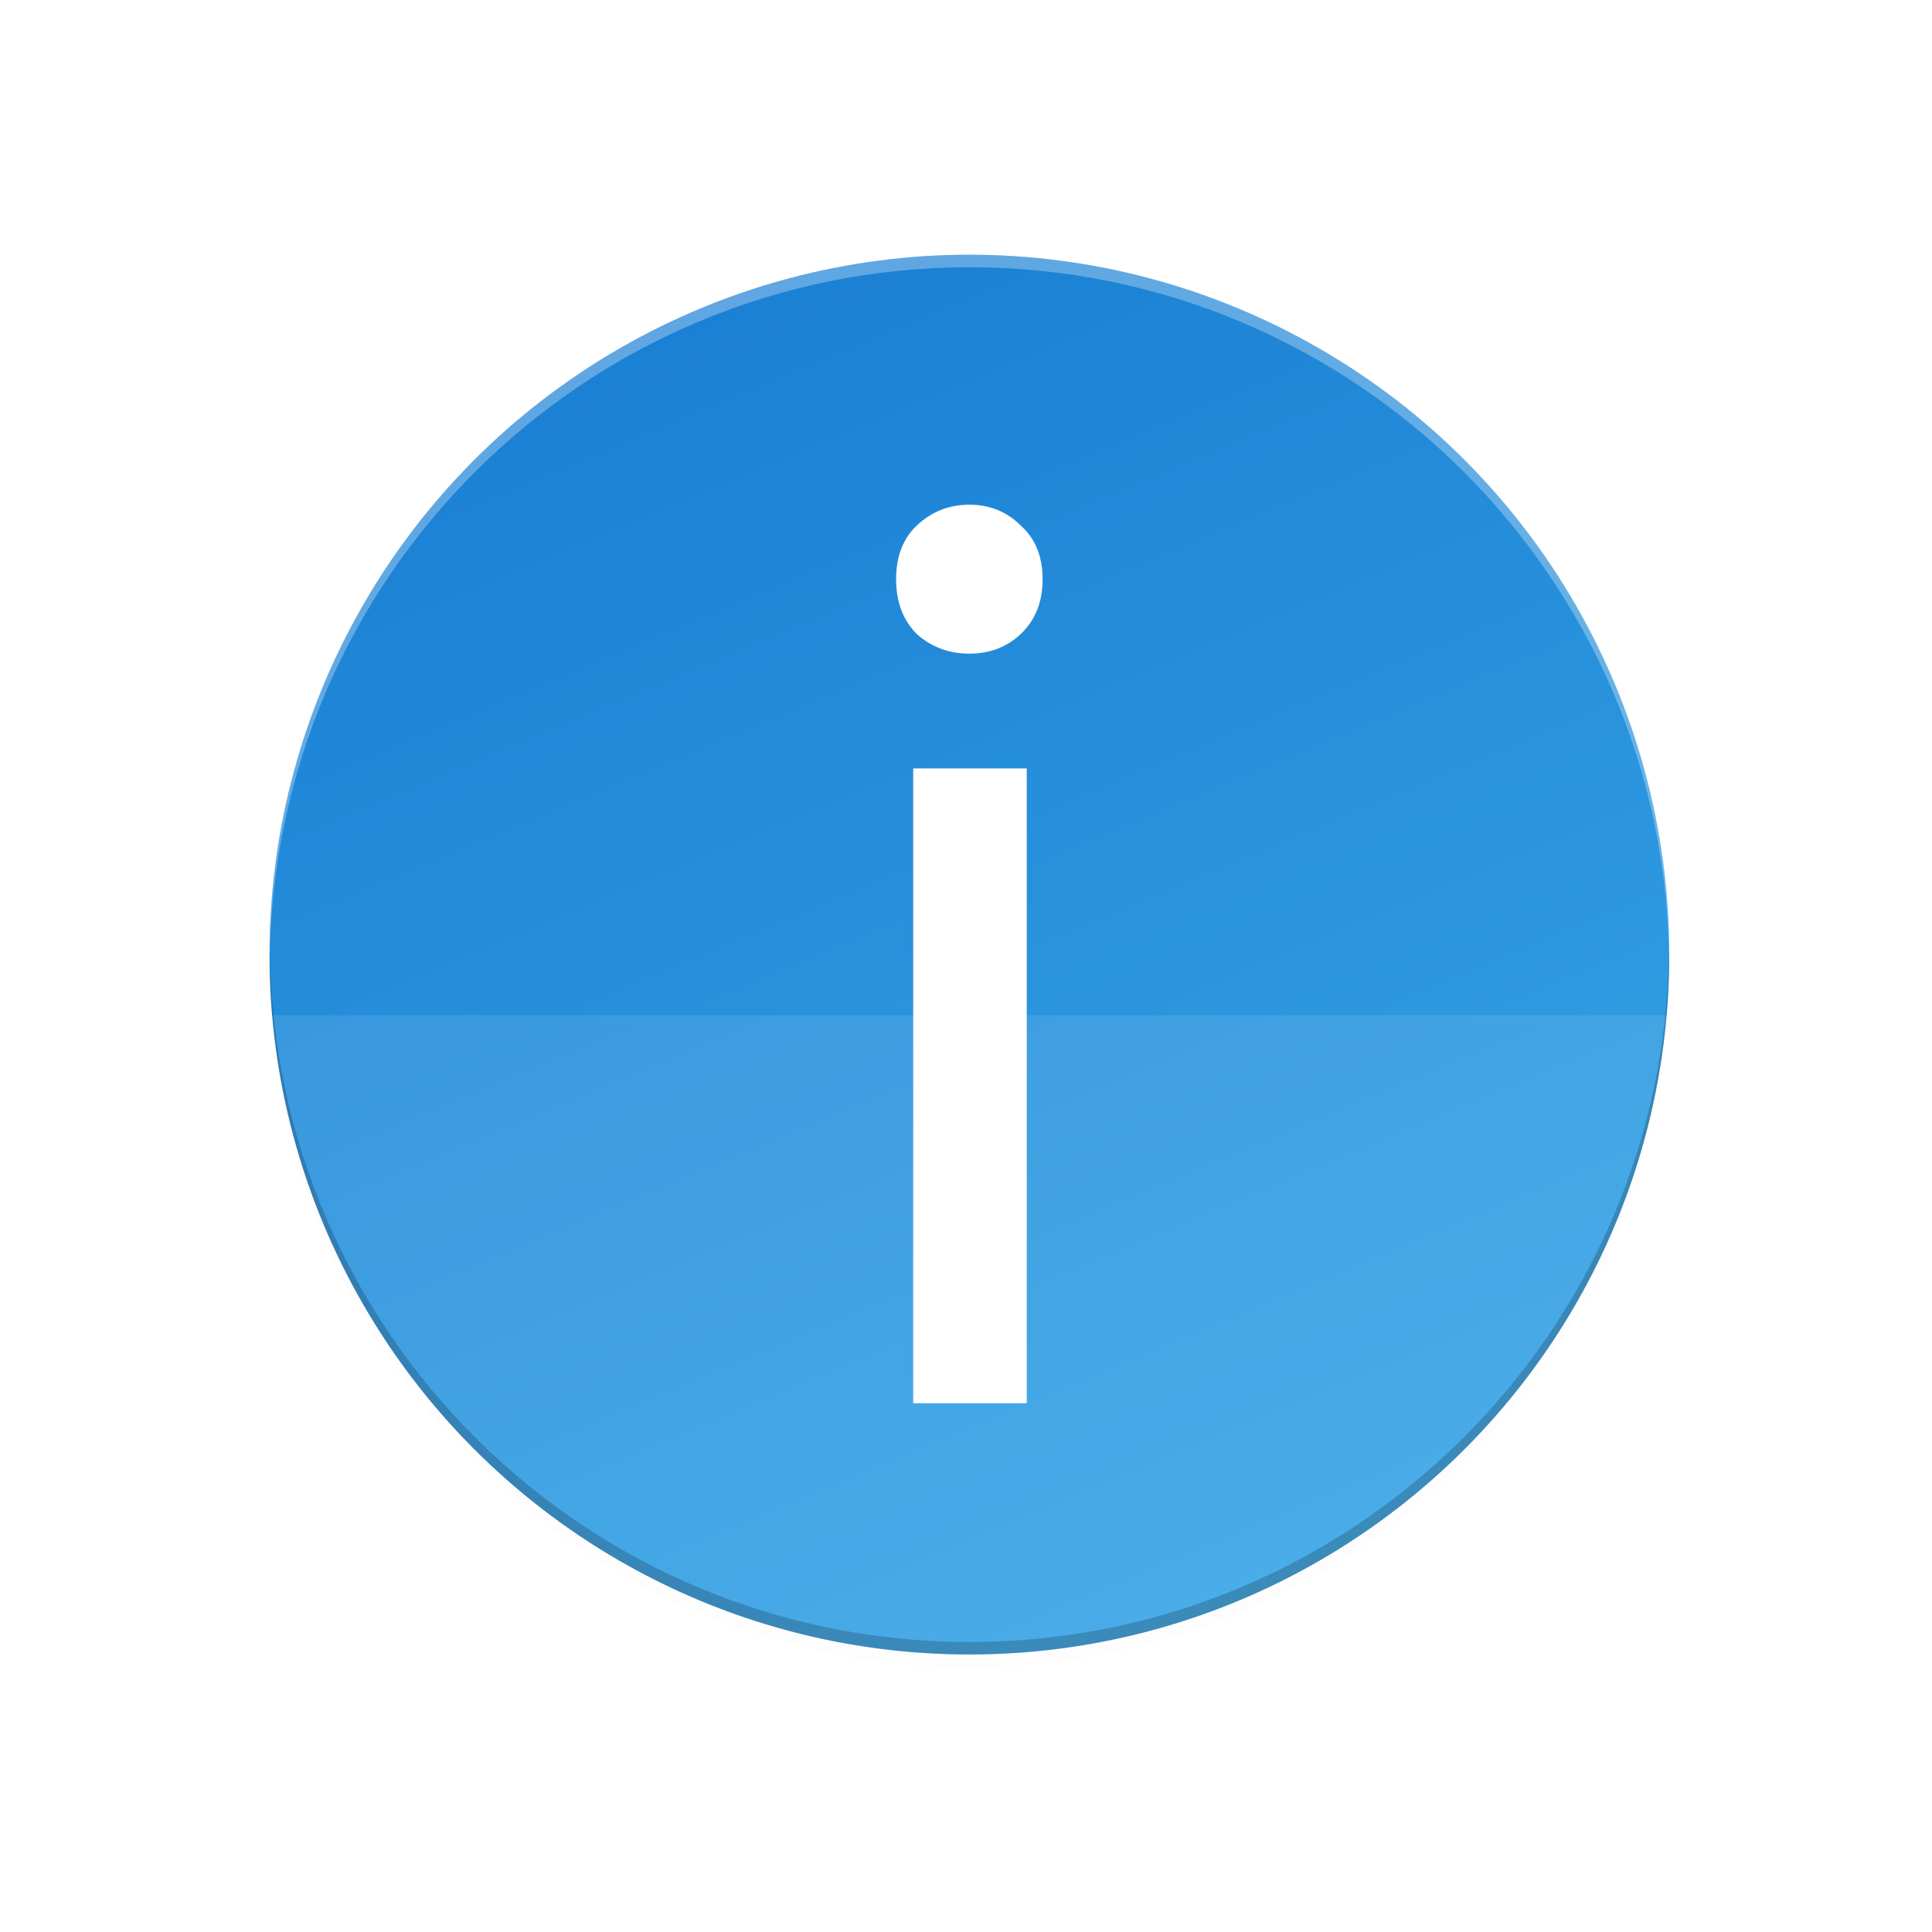 <?xml version="1.0" encoding="UTF-8" standalone="no"?>
<!-- Created with Inkscape (http://www.inkscape.org/) -->

<svg
   width="64"
   version="1.1"
   height="64"
   id="svg21"
   sodipodi:docname="dialog-information.svg"
   inkscape:version="1.2 (dc2aedaf03, 2022-05-15)"
   xmlns:inkscape="http://www.inkscape.org/namespaces/inkscape"
   xmlns:sodipodi="http://sodipodi.sourceforge.net/DTD/sodipodi-0.dtd"
   xmlns:xlink="http://www.w3.org/1999/xlink"
   xmlns="http://www.w3.org/2000/svg"
   xmlns:svg="http://www.w3.org/2000/svg">
  <sodipodi:namedview
     id="namedview23"
     pagecolor="#505050"
     bordercolor="#eeeeee"
     borderopacity="1"
     inkscape:showpageshadow="0"
     inkscape:pageopacity="0"
     inkscape:pagecheckerboard="0"
     inkscape:deskcolor="#505050"
     showgrid="false"
     inkscape:zoom="4.40625"
     inkscape:cx="28.48227"
     inkscape:cy="33.361702"
     inkscape:window-width="1308"
     inkscape:window-height="742"
     inkscape:window-x="58"
     inkscape:window-y="26"
     inkscape:window-maximized="1"
     inkscape:current-layer="layer1" />
  <defs
     id="defs3811">
    <filter
       id="filter993"
       color-interpolation-filters="sRGB"
       height="1.016"
       width="1.052"
       x="-0.026"
       y="-0.008">
      <feGaussianBlur
         stdDeviation=".027"
         id="feGaussianBlur263" />
    </filter>
    <filter
       id="filter1011"
       color-interpolation-filters="sRGB"
       height="1.063"
       width="1.206"
       x="-0.103"
       y="-0.031">
      <feGaussianBlur
         stdDeviation=".108"
         id="feGaussianBlur266" />
    </filter>
    <filter
       id="filter11210"
       color-interpolation-filters="sRGB"
       height="1.096"
       width="1.096"
       x="-0.048"
       y="-0.048">
      <feGaussianBlur
         stdDeviation="4.48"
         id="feGaussianBlur260" />
    </filter>
    <filter
       id="filter11191"
       color-interpolation-filters="sRGB"
       height="1.024"
       width="1.024"
       x="-0.012"
       y="-0.012">
      <feGaussianBlur
         stdDeviation="1.12"
         id="feGaussianBlur257" />
    </filter>
    <linearGradient
       id="linearGradient11065"
       gradientUnits="userSpaceOnUse"
       x1="-176.752"
       x2="-80.752"
       y1="-279.248"
       y2="-55.248">
      <stop
         offset="0"
         stop-color="#5884f4"
         id="stop252" />
      <stop
         offset="1"
         stop-color="#80a3fa"
         id="stop254" />
    </linearGradient>
    <linearGradient
       inkscape:collect="always"
       xlink:href="#linearGradient4169"
       id="linearGradient4173"
       x1="23.283"
       y1="4.233"
       x2="48.154"
       y2="63.5"
       gradientUnits="userSpaceOnUse"
       gradientTransform="matrix(3.78,0,0,3.78,589.339,109.182)" />
    <linearGradient
       inkscape:collect="always"
       id="linearGradient4169">
      <stop
         style="stop-color:#1a7fd4;stop-opacity:1;"
         offset="0"
         id="stop4165" />
      <stop
         style="stop-color:#37a6e6;stop-opacity:1;"
         offset="1"
         id="stop4167" />
    </linearGradient>
    <filter
       inkscape:collect="always"
       style="color-interpolation-filters:sRGB"
       id="filter12342"
       x="-0.012"
       y="-0.012"
       width="1.024"
       height="1.024">
      <feGaussianBlur
         inkscape:collect="always"
         stdDeviation="0.296"
         id="feGaussianBlur12344" />
    </filter>
  </defs>
  <g
     inkscape:label="Layer 1"
     inkscape:groupmode="layer"
     id="layer1"
     transform="matrix(1 0 0 1 -736.857 -157.934)">
    <g
       id="g576"
       transform="matrix(0.207,0,0,0.207,620.48,140.46)">
      <circle
         style="opacity:0.1;mix-blend-mode:normal;fill:#000000;fill-opacity:0.989;stroke-width:0.265;filter:url(#filter12342)"
         id="path12224"
         cx="33.867"
         cy="34.396"
         r="29.633"
         transform="matrix(3.78,0,0,3.78,589.339,109.182)" />
      <circle
         style="fill:url(#linearGradient4173);fill-opacity:1;stroke-width:1"
         id="path3815"
         cx="717.339"
         cy="237.182"
         r="112" />
      <path
         d="m 605.362,246.878 c 5.287,57.911 53.825,102.257 111.978,102.304 58.169,-0.024 106.734,-44.376 112.022,-102.304 z"
         style="display:inline;opacity:0.1;fill:#ffffff;fill-opacity:1;stroke:none;stroke-width:10.667;stroke-linecap:round;stroke-linejoin:round;stroke-miterlimit:4;stroke-dasharray:none;stroke-opacity:1;enable-background:new"
         id="path7401" />
      <path
         d="M 726.518,308.978 H 708.348 V 207.383 h 18.17 z M 717.335,189.018 c -3.256,0 -6.057,-1.042 -8.401,-3.126 -2.214,-2.214 -3.321,-5.145 -3.321,-8.792 0,-3.647 1.107,-6.513 3.321,-8.596 2.345,-2.214 5.145,-3.321 8.401,-3.321 3.256,0 5.992,1.107 8.206,3.321 2.345,2.084 3.517,4.949 3.517,8.596 0,3.647 -1.172,6.578 -3.517,8.792 -2.214,2.084 -4.949,3.126 -8.206,3.126 z"
         style="font-family:Ubuntu;-inkscape-font-specification:Ubuntu;fill:#ffffff;stroke-width:0.205"
         id="path5772" />
      <path
         id="path4737"
         style="opacity:0.2;fill:#000000;fill-opacity:1;stroke-width:1"
         d="m 829.32,235.696 c -0.283,61.648 -50.332,111.476 -111.98,111.486 -61.453,-0.018 -111.414,-49.549 -111.963,-111 -0.014,0.333 -0.026,0.667 -0.037,1 0,61.856 50.144,112 112,112 61.856,0 112,-50.144 112,-112 -0.003,-0.495 -0.01,-0.991 -0.019,-1.486 z"
         sodipodi:nodetypes="ccccscc" />
      <path
         d="m 829.32,238.668 c -0.283,-61.648 -50.332,-111.476 -111.98,-111.486 -61.453,0.018 -111.414,49.549 -111.963,111 -0.014,-0.333 -0.026,-0.667 -0.037,-1 0,-61.856 50.144,-112 112,-112 61.856,0 112,50.144 112,112 -0.003,0.495 -0.01,0.991 -0.02,1.486 z"
         style="opacity:0.3;fill:#ffffff;fill-opacity:1;stroke-width:1"
         id="path4908" />
    </g>
  </g>
</svg>
